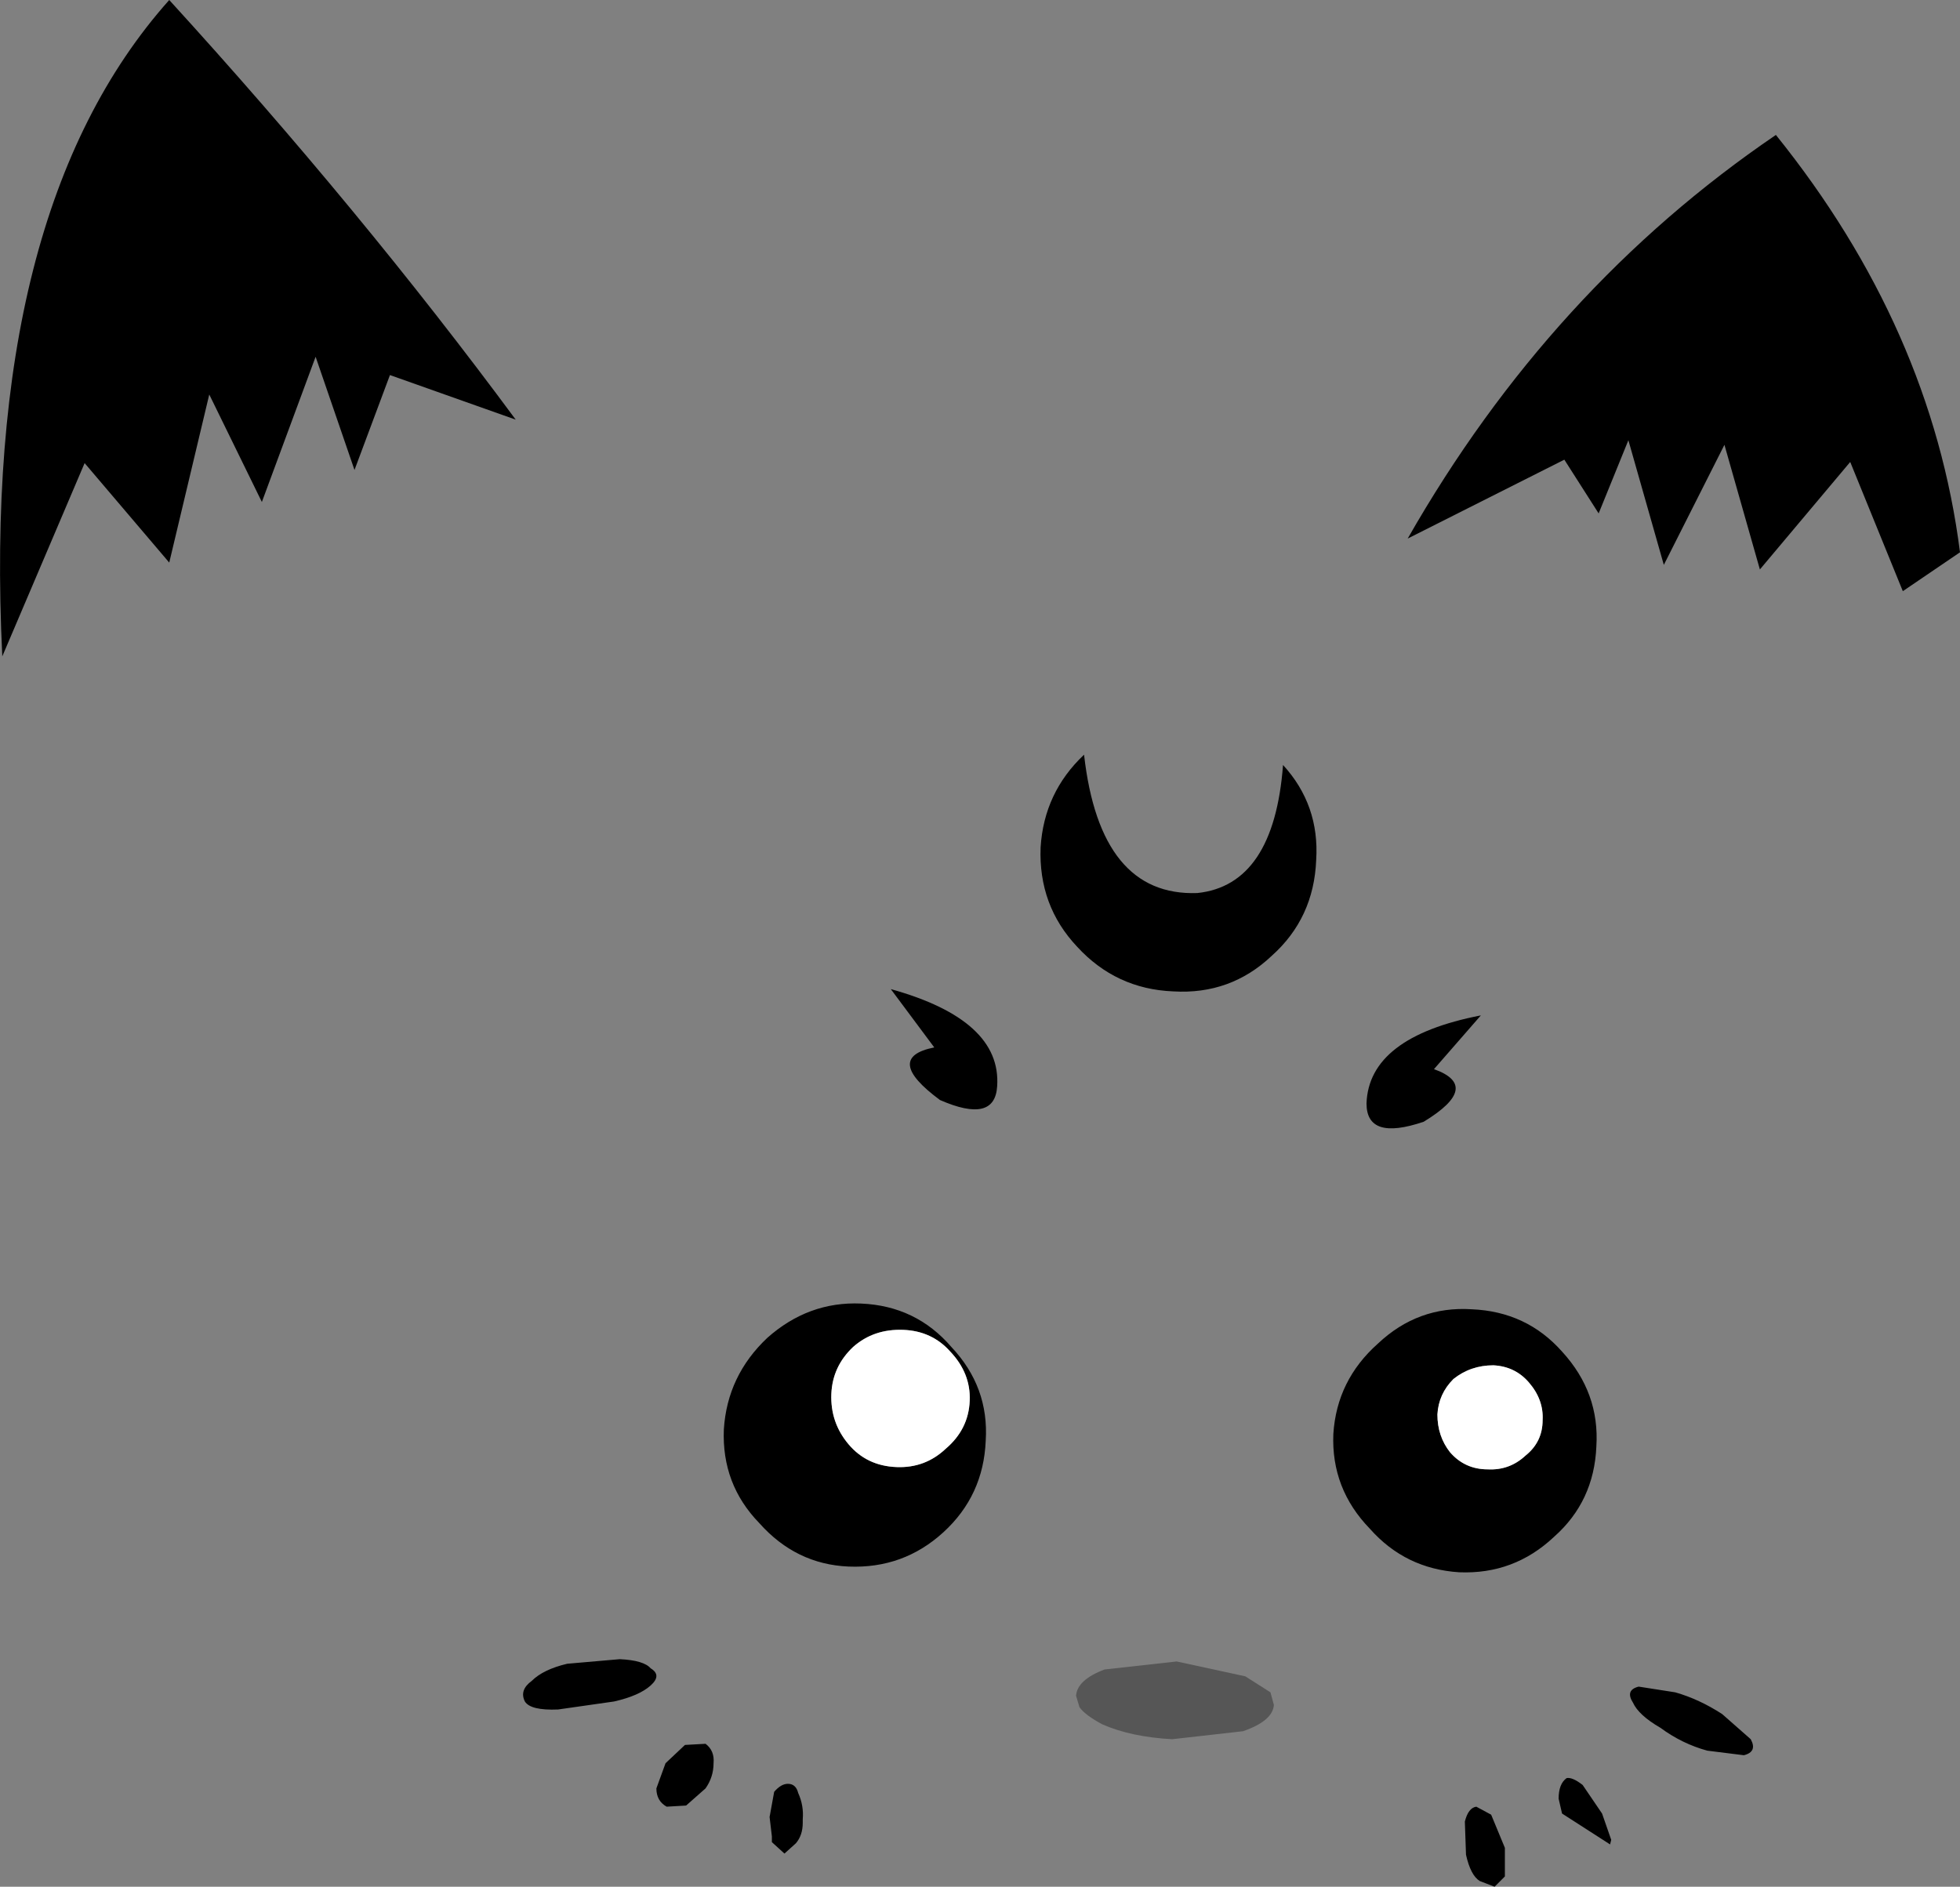 <?xml version="1.0" encoding="UTF-8" standalone="no"?>
<svg xmlns:xlink="http://www.w3.org/1999/xlink" height="82.5px" width="85.7px" xmlns="http://www.w3.org/2000/svg">
  <rect width="100%" height="100%" fill="#808080" stroke="none"/>
  <g transform="matrix(1.0, 0.0, 0.0, 1.0, 48.15, 125.75)">
    <path d="M37.55 -101.6 L35.05 -99.9 32.75 -105.55 28.8 -100.85 27.25 -106.3 24.6 -101.05 23.05 -106.5 21.75 -103.3 20.25 -105.65 13.4 -102.2 Q19.65 -113.15 29.5 -119.85 36.3 -111.4 37.55 -101.6 M-0.75 -92.75 Q-0.05 -86.55 4.2 -86.7 7.55 -87.05 7.95 -92.3 9.55 -90.55 9.4 -88.15 9.3 -85.6 7.45 -83.95 5.65 -82.25 3.15 -82.4 0.65 -82.5 -1.05 -84.35 -2.75 -86.15 -2.65 -88.7 -2.5 -91.1 -0.75 -92.75 M14.1 -76.7 Q11.6 -75.85 11.6 -77.5 11.7 -80.4 16.6 -81.35 L14.55 -79.0 Q16.65 -78.25 14.1 -76.7 M20.15 -66.65 Q21.8 -64.85 21.65 -62.5 21.55 -60.1 19.8 -58.55 18.05 -56.9 15.65 -57.0 13.3 -57.15 11.75 -58.9 10.05 -60.65 10.15 -63.05 10.3 -65.4 12.1 -67.0 13.85 -68.65 16.2 -68.5 18.6 -68.4 20.15 -66.65 M14.7 -63.9 Q14.7 -62.95 15.25 -62.25 15.9 -61.5 16.9 -61.5 17.85 -61.45 18.55 -62.1 19.3 -62.7 19.3 -63.65 19.35 -64.55 18.7 -65.3 18.1 -66.0 17.15 -66.05 16.15 -66.05 15.4 -65.45 14.75 -64.8 14.7 -63.9 M26.5 -49.2 Q25.4 -49.5 24.45 -50.2 23.5 -50.75 23.25 -51.3 22.9 -51.85 23.5 -52.0 L25.1 -51.75 Q26.15 -51.45 27.15 -50.8 L28.4 -49.7 Q28.7 -49.15 28.1 -49.0 L26.5 -49.2 M20.15 -46.45 L20.0 -47.1 Q20.0 -47.75 20.35 -48.0 20.6 -48.05 21.05 -47.7 L21.9 -46.45 22.3 -45.3 22.25 -45.1 20.15 -46.45 M16.55 -43.5 Q16.15 -43.75 15.95 -44.65 L15.9 -46.1 Q16.05 -46.7 16.4 -46.75 L17.05 -46.4 17.65 -44.95 17.65 -43.7 17.2 -43.25 16.55 -43.5 M-48.05 -97.05 Q-49.0 -116.5 -40.75 -125.75 -32.4 -116.6 -25.6 -107.4 L-31.1 -109.35 -32.65 -105.2 -34.35 -110.15 -36.7 -103.8 -39.0 -108.5 -40.75 -101.15 -44.45 -105.5 -48.05 -97.05 M-7.3 -79.95 L-9.2 -82.5 Q-4.35 -81.15 -4.55 -78.25 -4.65 -76.6 -7.05 -77.65 -9.55 -79.5 -7.3 -79.95 M-19.7 -52.05 Q-20.2 -51.6 -21.3 -51.35 L-23.75 -51.0 Q-24.95 -50.95 -25.2 -51.35 -25.45 -51.85 -24.9 -52.25 -24.4 -52.75 -23.35 -53.0 L-21.05 -53.2 Q-20.0 -53.15 -19.7 -52.8 -19.2 -52.5 -19.7 -52.05 M-5.75 -64.5 Q-5.7 -65.7 -6.6 -66.65 -7.4 -67.55 -8.65 -67.6 -9.95 -67.65 -10.85 -66.85 -11.75 -66.0 -11.8 -64.8 -11.85 -63.55 -11.05 -62.6 -10.25 -61.65 -8.95 -61.6 -7.7 -61.55 -6.8 -62.4 -5.8 -63.25 -5.75 -64.5 M-5.05 -62.75 Q-5.15 -60.35 -6.9 -58.75 -8.65 -57.15 -11.05 -57.25 -13.35 -57.35 -14.95 -59.15 -16.6 -60.85 -16.5 -63.25 -16.35 -65.6 -14.6 -67.25 -12.8 -68.85 -10.5 -68.75 -8.1 -68.65 -6.55 -66.85 -4.9 -65.1 -5.05 -62.75 M-14.4 -45.45 L-14.5 -46.3 -14.3 -47.4 Q-14.0 -47.75 -13.7 -47.75 -13.35 -47.75 -13.25 -47.35 -13.0 -46.8 -13.05 -46.2 L-13.05 -46.05 Q-13.05 -45.5 -13.35 -45.15 L-13.85 -44.7 -14.4 -45.2 -14.4 -45.45 M-18.15 -46.8 L-19.0 -46.75 Q-19.45 -47.0 -19.45 -47.55 L-19.05 -48.65 -18.2 -49.45 -17.3 -49.5 Q-16.9 -49.2 -16.95 -48.65 -16.95 -48.05 -17.3 -47.55 L-18.15 -46.8" fill="#000000" fill-rule="evenodd" stroke="none"/>
    <path d="M14.7 -63.9 Q14.75 -64.8 15.4 -65.45 16.15 -66.05 17.15 -66.05 18.1 -66.0 18.7 -65.3 19.35 -64.55 19.3 -63.65 19.3 -62.7 18.55 -62.1 17.85 -61.45 16.9 -61.5 15.9 -61.5 15.25 -62.25 14.7 -62.95 14.7 -63.9 M-5.75 -64.5 Q-5.8 -63.25 -6.8 -62.4 -7.7 -61.55 -8.95 -61.6 -10.25 -61.65 -11.05 -62.6 -11.85 -63.55 -11.8 -64.8 -11.75 -66.0 -10.85 -66.85 -9.95 -67.65 -8.65 -67.6 -7.4 -67.55 -6.6 -66.65 -5.7 -65.7 -5.75 -64.5" fill="#ffffff" fill-rule="evenodd" stroke="none"/>
    <path d="M7.4 -51.75 L7.55 -51.2 Q7.5 -50.5 6.2 -50.05 L3.1 -49.7 Q1.3 -49.8 0.05 -50.35 -0.7 -50.75 -0.95 -51.1 L-1.1 -51.6 Q-1.05 -52.3 0.15 -52.75 L3.3 -53.1 6.3 -52.45 7.4 -51.75" fill="#000000" fill-opacity="0.329" fill-rule="evenodd" stroke="none"/>
  </g>
</svg>
